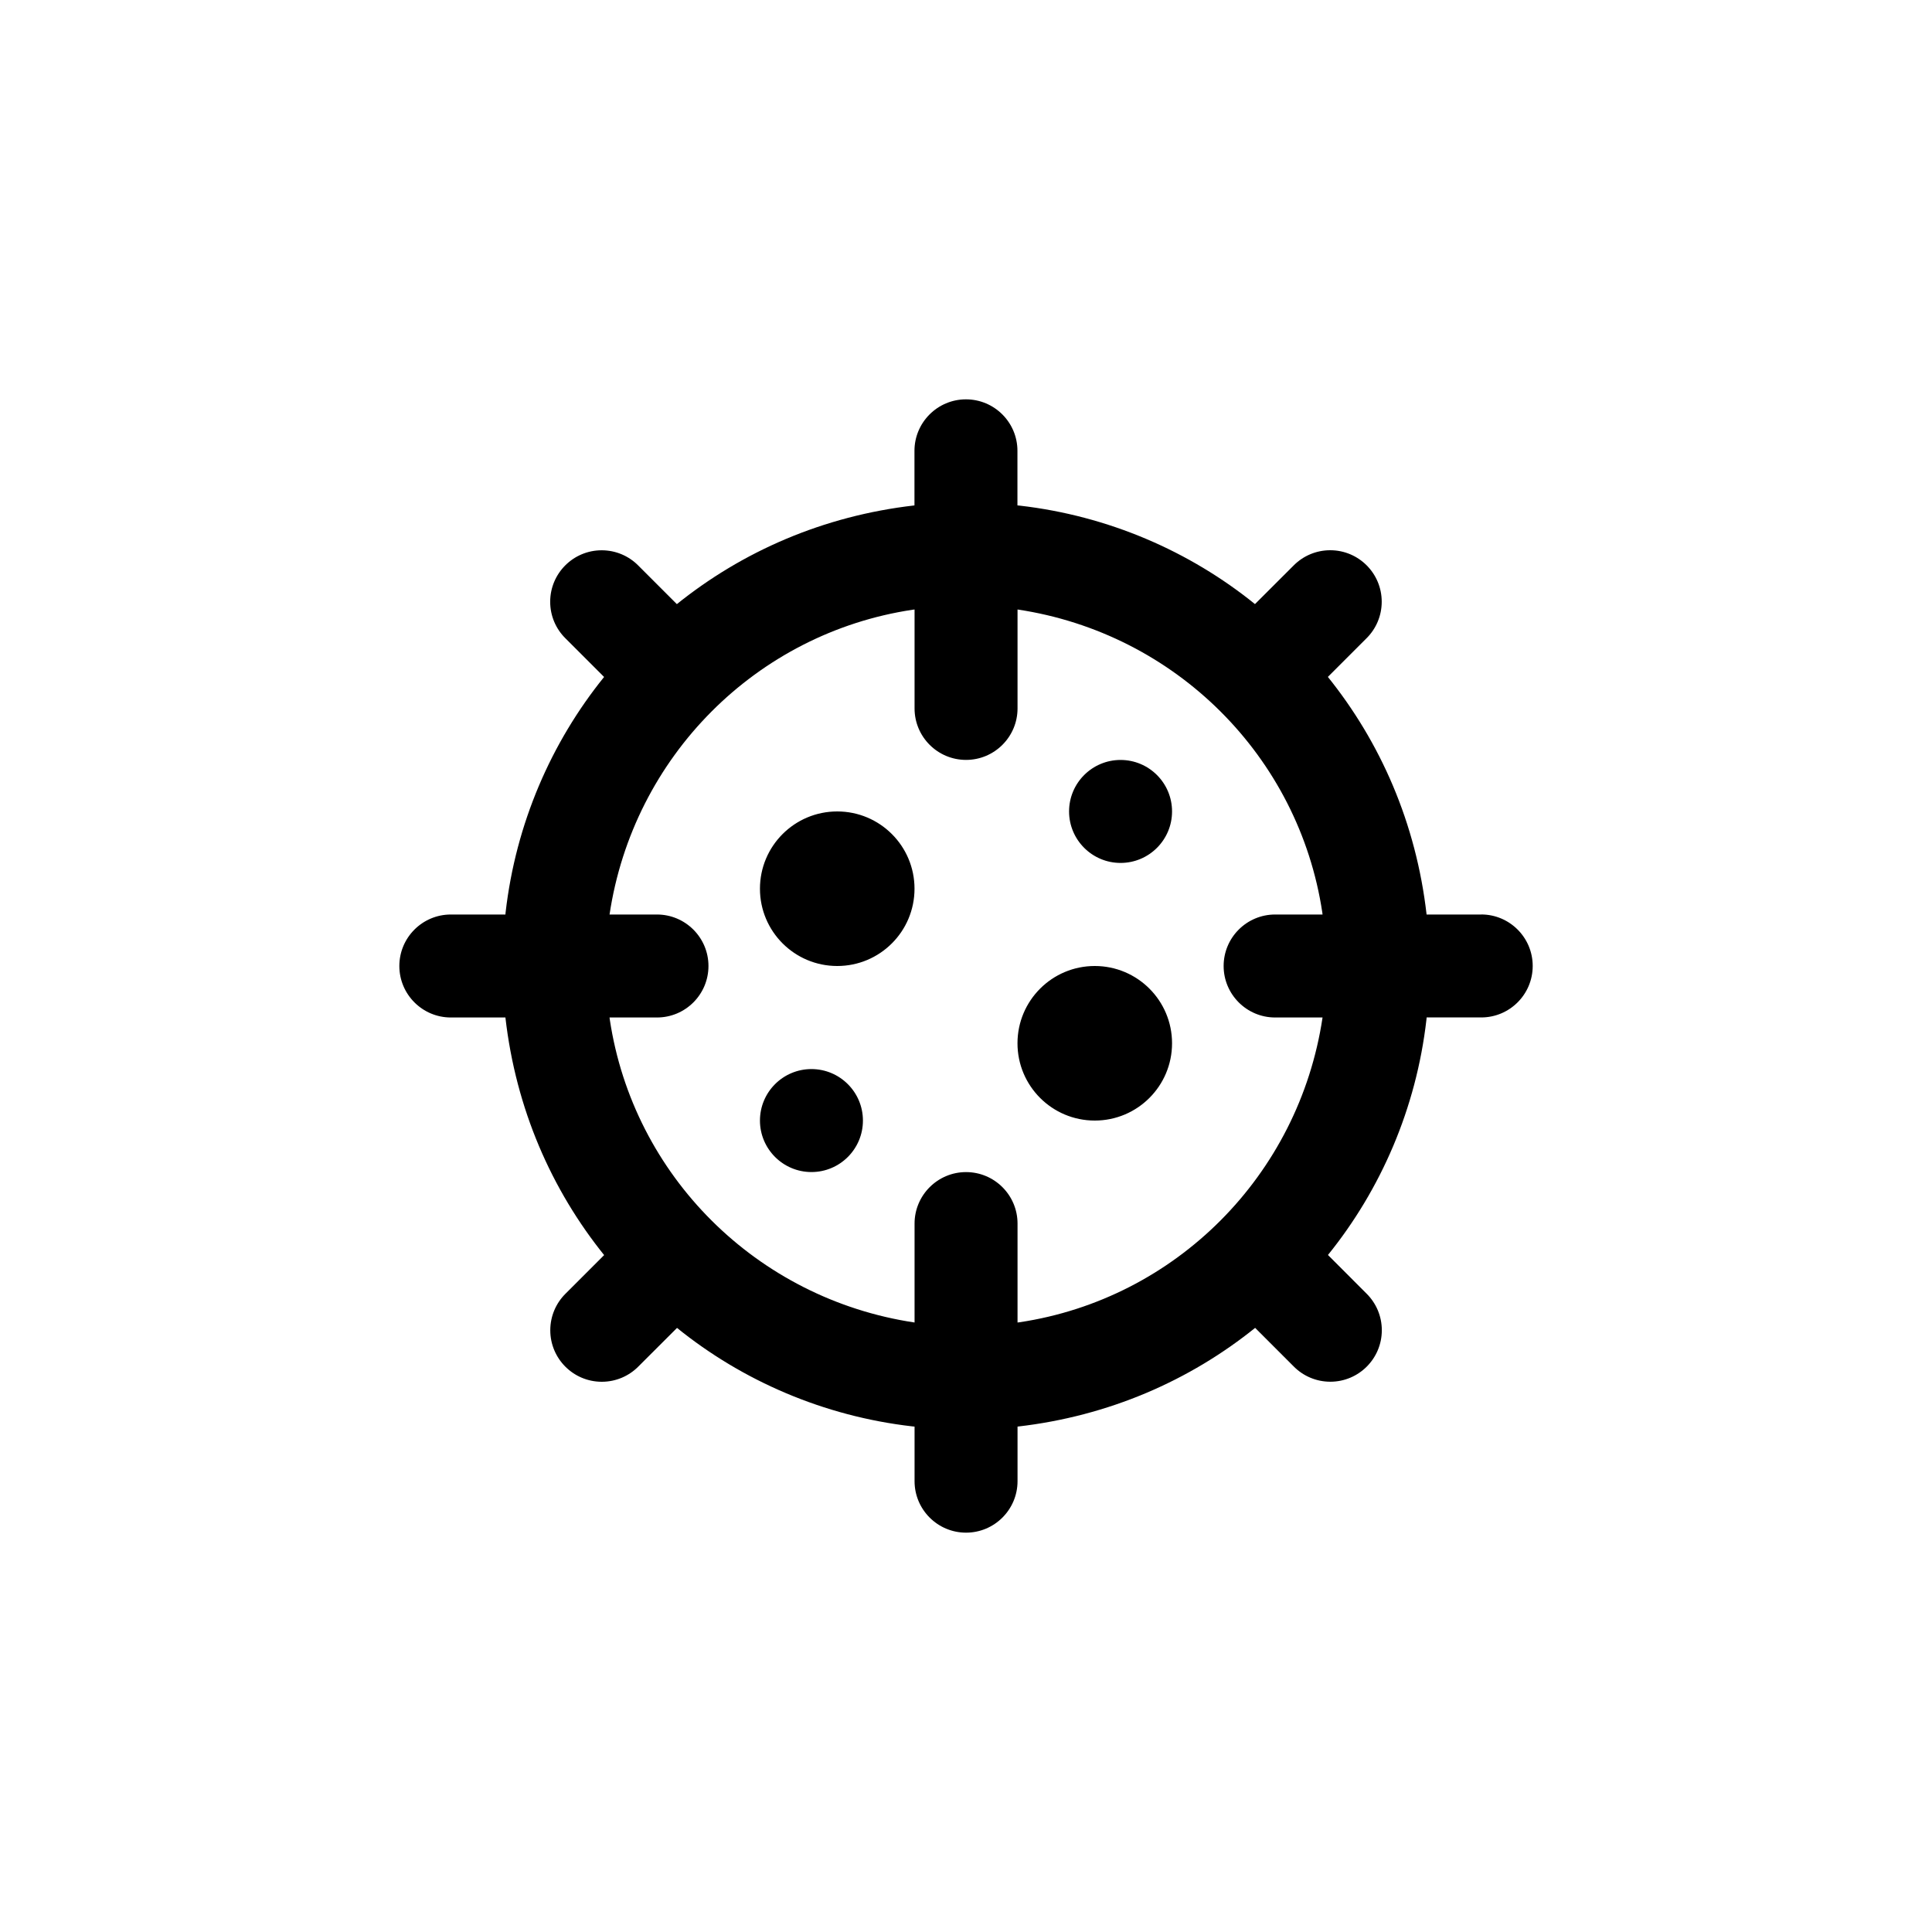 <!-- Generated by IcoMoon.io -->
<svg version="1.1" xmlns="http://www.w3.org/2000/svg" width="40" height="40" viewBox="0 0 40 40">
<title>ul-coronavirus</title>
<path d="M17.334 16.8c-0.884 0-1.6 0.716-1.6 1.6s0.716 1.6 1.6 1.6c0.884 0 1.6-0.716 1.6-1.6v0c0-0.884-0.716-1.6-1.6-1.6v0zM16.8 22.134c-0.589 0-1.066 0.478-1.066 1.066s0.478 1.066 1.066 1.066c0.589 0 1.066-0.478 1.066-1.066v0c0-0.589-0.478-1.066-1.066-1.066v0zM23.2 15.734c-0.589 0-1.066 0.478-1.066 1.066s0.478 1.066 1.066 1.066c0.589 0 1.066-0.478 1.066-1.066v0c0-0.589-0.478-1.066-1.066-1.066v0zM22.666 20c-0.884 0-1.6 0.716-1.6 1.6s0.716 1.6 1.6 1.6c0.884 0 1.6-0.716 1.6-1.6v0c0-0.884-0.716-1.6-1.6-1.6v0zM30.666 18.934h-1.13c-0.216-1.885-0.951-3.567-2.058-4.937l0.014 0.018 0.803-0.803c0.193-0.193 0.312-0.46 0.312-0.754 0-0.589-0.478-1.066-1.066-1.066-0.294 0-0.561 0.119-0.754 0.312l-0.804 0.803c-1.351-1.092-3.033-1.828-4.874-2.039l-0.044-0.004v-1.13c0-0.589-0.478-1.066-1.066-1.066s-1.066 0.478-1.066 1.066v0 1.13c-1.885 0.216-3.567 0.951-4.937 2.058l0.018-0.014-0.803-0.803c-0.193-0.193-0.46-0.312-0.754-0.312-0.589 0-1.066 0.478-1.066 1.066 0 0.294 0.119 0.561 0.313 0.754l0.803 0.803c-1.092 1.351-1.828 3.033-2.039 4.874l-0.004 0.044h-1.13c-0.589 0-1.066 0.478-1.066 1.066s0.478 1.066 1.066 1.066v0h1.13c0.216 1.885 0.951 3.567 2.058 4.937l-0.014-0.018-0.803 0.803c-0.193 0.193-0.312 0.46-0.312 0.754 0 0.589 0.478 1.066 1.066 1.066 0.294 0 0.561-0.119 0.754-0.312l0.804-0.803c1.351 1.092 3.033 1.828 4.874 2.039l0.044 0.004v1.13c0 0.589 0.478 1.066 1.066 1.066s1.066-0.478 1.066-1.066v0-1.13c1.885-0.216 3.567-0.951 4.937-2.058l-0.018 0.014 0.803 0.803c0.193 0.193 0.46 0.312 0.754 0.312 0.589 0 1.066-0.478 1.066-1.066 0-0.294-0.119-0.561-0.312-0.754v0l-0.803-0.804c1.092-1.351 1.828-3.033 2.039-4.874l0.004-0.044h1.13c0.589 0 1.066-0.478 1.066-1.066s-0.478-1.066-1.066-1.066v0zM26.4 21.066h0.982c-0.49 3.271-3.043 5.825-6.274 6.31l-0.041 0.005v-2.048c0-0.589-0.478-1.066-1.066-1.066s-1.066 0.478-1.066 1.066v0 2.048c-3.271-0.49-5.825-3.043-6.31-6.274l-0.005-0.041h0.982c0.589 0 1.066-0.478 1.066-1.066s-0.478-1.066-1.066-1.066v0h-0.982c0.49-3.271 3.043-5.825 6.274-6.31l0.041-0.005v2.048c0 0.589 0.478 1.066 1.066 1.066s1.066-0.478 1.066-1.066v0-2.048c3.271 0.49 5.825 3.043 6.31 6.274l0.005 0.041h-0.982c-0.589 0-1.066 0.478-1.066 1.066s0.478 1.066 1.066 1.066v0z"></path>
</svg>
